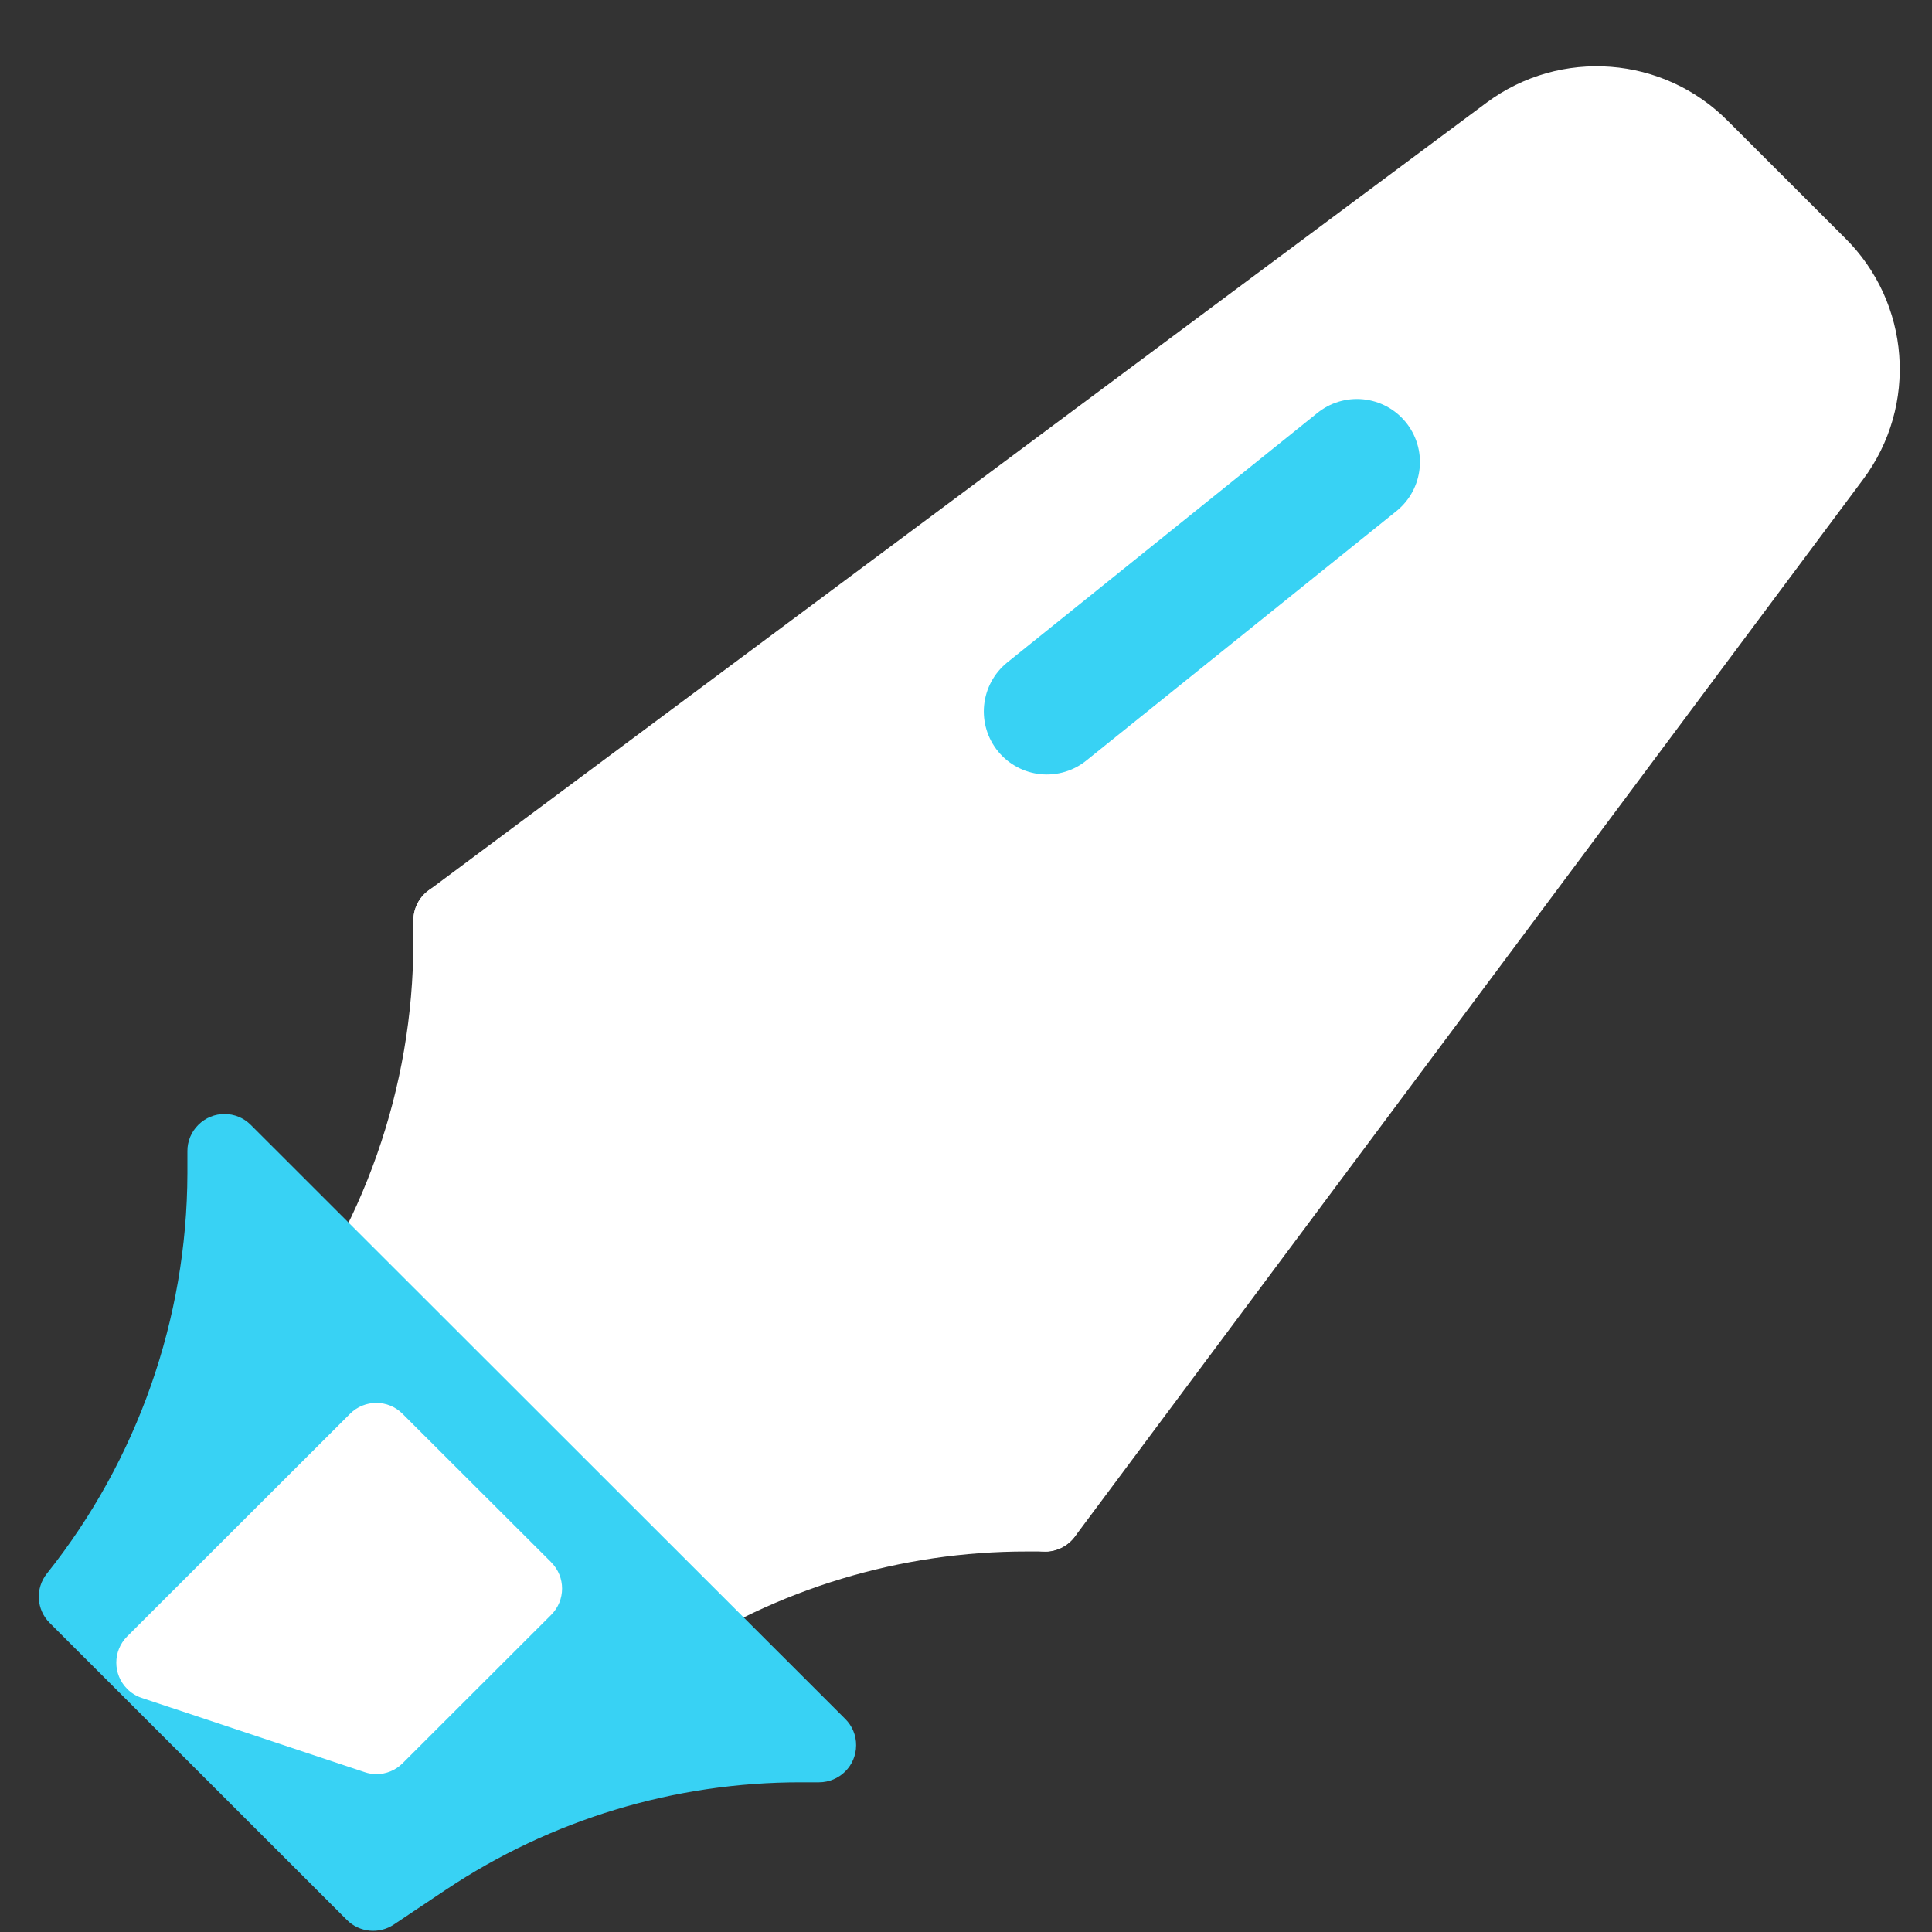<svg width="23" height="23" viewBox="0 0 23 23" fill="none" xmlns="http://www.w3.org/2000/svg">
<rect x="0" y="0" width="23" height="23" fill="#333333" stroke="none"/>
<path d="M12.753 17.715L5.677 10.643C5.504 10.471 5.224 10.47 5.051 10.643C4.968 10.726 4.921 10.839 4.921 10.956V11.222C4.917 12.952 4.327 14.631 3.248 15.985C3.108 16.161 3.123 16.414 3.282 16.573L6.82 20.109C6.97 20.258 7.204 20.281 7.379 20.163L7.998 19.749C9.25 18.913 10.722 18.468 12.227 18.47H12.44C12.684 18.47 12.882 18.273 12.883 18.029C12.883 17.911 12.836 17.798 12.753 17.715Z" fill="white"/>
<path d="M10.062 20.463L2.986 13.392C2.814 13.219 2.534 13.218 2.361 13.391C2.277 13.474 2.23 13.587 2.231 13.704V13.97C2.226 15.7 1.637 17.379 0.558 18.733C0.418 18.909 0.432 19.162 0.592 19.321L4.13 22.857C4.279 23.006 4.513 23.029 4.689 22.911L5.308 22.497C6.56 21.661 8.032 21.216 9.537 21.218H9.749C9.994 21.218 10.192 21.021 10.192 20.777C10.193 20.659 10.146 20.546 10.062 20.463Z" fill="#38D2F4"/>
<path d="M6.562 18.598L4.792 16.831C4.62 16.658 4.34 16.658 4.167 16.831L1.513 19.482C1.341 19.655 1.342 19.935 1.515 20.107C1.564 20.156 1.624 20.193 1.69 20.214L4.344 21.098C4.388 21.113 4.433 21.12 4.479 21.121C4.597 21.121 4.709 21.075 4.792 20.992L6.562 19.224C6.734 19.052 6.735 18.772 6.562 18.599C6.562 18.599 6.562 18.599 6.562 18.598Z" fill="white"/>
<path d="M21.962 2.831L20.573 1.443C19.803 0.663 18.576 0.569 17.696 1.223L5.099 10.603C4.903 10.749 4.863 11.026 5.008 11.222C5.021 11.239 5.035 11.255 5.051 11.271L12.127 18.342C12.21 18.425 12.323 18.471 12.44 18.471H12.472C12.6 18.462 12.718 18.397 12.795 18.294L22.18 5.707C22.836 4.829 22.743 3.601 21.962 2.831Z" fill="white"/>
<path d="M16.154 5.5L12.462 8.47" stroke="#38D2F4" stroke-width="1.5" stroke-linecap="round"/>
</svg>

